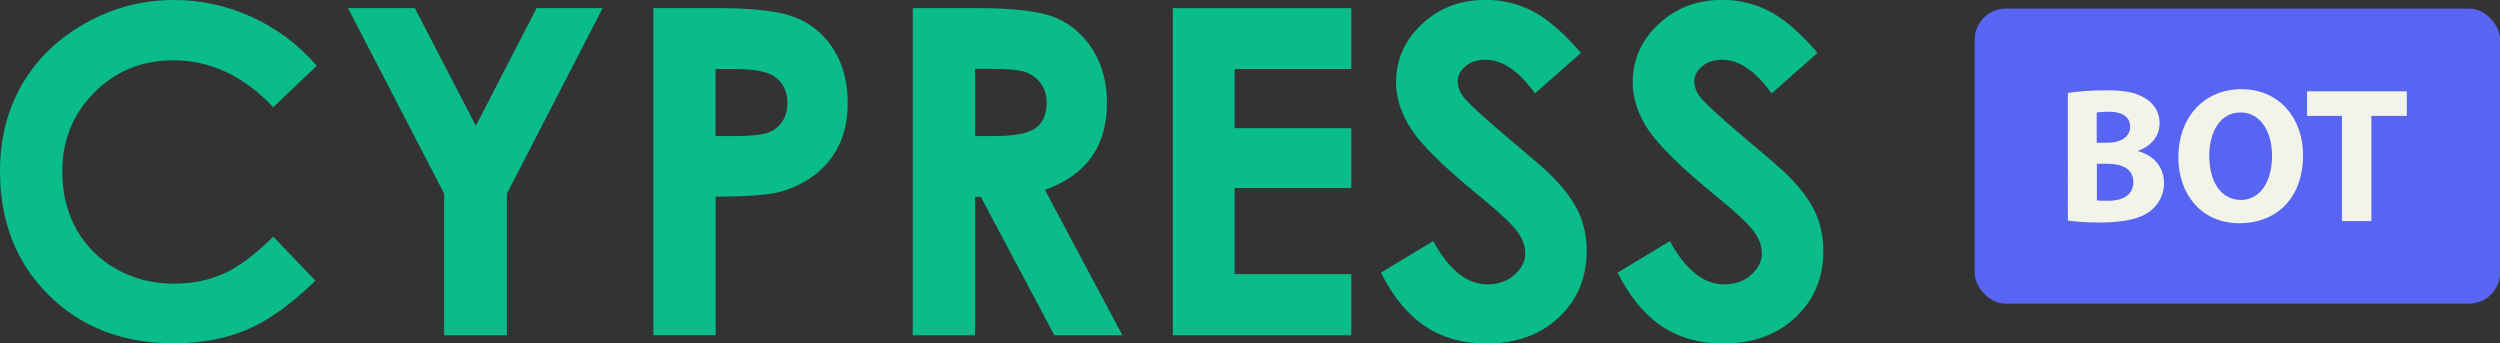 <?xml version="1.0" encoding="UTF-8"?>
<svg id="Layer_2" data-name="Layer 2" xmlns="http://www.w3.org/2000/svg" viewBox="0 0 174.94 24.03">
  <rect x="0" y="0" width="174.94" height="24.03" fill="#333333" stroke="none"/>
  <defs>
    <style>
      .cls-1 {
        fill: #f2f3e9;
      }

      .cls-1, .cls-2, .cls-3 {
        stroke-width: 0px;
      }

      .cls-2 {
        fill: #5865f2;
      }

      .cls-3 {
        fill: #09bc8a;
      }
    </style>
  </defs>
  <g id="Layer_1-2" data-name="Layer 1">
    <g>
      <path class="cls-3" d="m22.17,4.6l-3.05,2.9c-2.07-2.19-4.4-3.28-6.99-3.28-2.19,0-4.03.75-5.52,2.24-1.5,1.5-2.25,3.34-2.25,5.53,0,1.53.33,2.88.99,4.06.66,1.18,1.6,2.11,2.81,2.79s2.56,1.01,4.04,1.01c1.26,0,2.42-.24,3.47-.71,1.05-.47,2.2-1.33,3.45-2.58l2.95,3.08c-1.69,1.65-3.29,2.79-4.79,3.43-1.5.64-3.22.95-5.15.95-3.56,0-6.47-1.13-8.73-3.38C1.13,18.39,0,15.5,0,11.98c0-2.28.52-4.31,1.55-6.08,1.03-1.78,2.51-3.2,4.43-4.28,1.92-1.08,3.99-1.62,6.21-1.62,1.89,0,3.7.4,5.45,1.2,1.75.8,3.25,1.93,4.52,3.4Z"/>
      <path class="cls-3" d="m24.35.57h4.68l4.27,8.23L37.55.57h4.62l-6.7,12.98v9.91h-4.39v-9.91L24.35.57Z"/>
      <path class="cls-3" d="m45.72.57h4.62c2.5,0,4.3.23,5.41.69,1.1.46,1.97,1.21,2.61,2.24.64,1.03.96,2.27.96,3.71,0,1.6-.42,2.92-1.25,3.98-.83,1.06-1.97,1.79-3.4,2.21-.84.24-2.37.36-4.59.36v9.69h-4.36V.57Zm4.36,8.95h1.38c1.09,0,1.85-.08,2.27-.23s.76-.41,1-.77c.24-.36.37-.79.37-1.3,0-.89-.34-1.53-1.03-1.94-.5-.3-1.42-.45-2.77-.45h-1.23v4.7Z"/>
      <path class="cls-3" d="m63.87.57h4.62c2.53,0,4.33.23,5.4.68,1.07.45,1.93,1.2,2.59,2.25.65,1.05.98,2.29.98,3.72,0,1.5-.36,2.76-1.08,3.77-.72,1.01-1.81,1.78-3.26,2.3l5.42,10.17h-4.76l-5.15-9.69h-.4v9.69h-4.36V.57Zm4.36,8.95h1.37c1.38,0,2.34-.18,2.86-.55.52-.36.78-.97.78-1.81,0-.5-.13-.93-.39-1.3-.26-.37-.61-.63-1.04-.8-.43-.16-1.23-.24-2.39-.24h-1.19v4.7Z"/>
      <path class="cls-3" d="m82.07.57h12.49v4.26h-8.17v4.14h8.17v4.19h-8.17v6.02h8.17v4.28h-12.49V.57Z"/>
      <path class="cls-3" d="m110.64,3.69l-3.23,2.85c-1.13-1.58-2.29-2.36-3.46-2.36-.57,0-1.04.15-1.4.46s-.55.65-.55,1.03.13.75.39,1.09c.35.46,1.42,1.44,3.19,2.94,1.66,1.39,2.67,2.26,3.02,2.63.88.89,1.51,1.74,1.88,2.56.37.81.55,1.7.55,2.67,0,1.88-.65,3.43-1.95,4.65-1.3,1.22-2.99,1.83-5.08,1.83-1.63,0-3.05-.4-4.26-1.2-1.21-.8-2.24-2.05-3.11-3.76l3.66-2.21c1.1,2.02,2.37,3.03,3.8,3.03.75,0,1.38-.22,1.88-.66s.76-.94.76-1.51c0-.52-.19-1.04-.58-1.56s-1.23-1.31-2.54-2.38c-2.49-2.03-4.1-3.6-4.83-4.71-.73-1.1-1.09-2.21-1.09-3.31,0-1.59.6-2.95,1.81-4.08,1.21-1.14,2.7-1.7,4.48-1.7,1.14,0,2.23.26,3.26.79,1.03.53,2.15,1.49,3.36,2.89Z"/>
      <path class="cls-3" d="m127.2,3.69l-3.23,2.85c-1.13-1.58-2.29-2.36-3.46-2.36-.57,0-1.04.15-1.4.46s-.55.65-.55,1.03.13.75.39,1.09c.35.46,1.42,1.44,3.19,2.94,1.66,1.39,2.67,2.26,3.02,2.63.88.89,1.51,1.74,1.88,2.56.37.81.55,1.7.55,2.67,0,1.88-.65,3.43-1.95,4.65-1.3,1.22-2.99,1.83-5.08,1.83-1.63,0-3.05-.4-4.26-1.2-1.21-.8-2.24-2.05-3.11-3.76l3.66-2.21c1.1,2.02,2.37,3.03,3.8,3.03.75,0,1.38-.22,1.88-.66s.76-.94.76-1.51c0-.52-.19-1.04-.58-1.56s-1.23-1.31-2.54-2.38c-2.49-2.03-4.1-3.6-4.83-4.71-.73-1.1-1.09-2.21-1.09-3.31,0-1.59.6-2.95,1.81-4.08,1.21-1.14,2.7-1.7,4.48-1.7,1.14,0,2.23.26,3.26.79,1.03.53,2.15,1.49,3.36,2.89Z"/>
    </g>
    <g>
      <rect class="cls-2" x="138.18" y=".6" width="36.77" height="20.65" rx="2.18" ry="2.18"/>
      <g>
        <path class="cls-1" d="m144.7,6.51c.54-.11,1.63-.19,2.65-.19,1.25,0,2.02.12,2.68.51.63.34,1.09.96,1.09,1.78s-.47,1.56-1.5,1.94v.03c1.04.28,1.81,1.06,1.81,2.24,0,.82-.38,1.47-.94,1.93-.66.53-1.77.82-3.57.82-1.01,0-1.77-.07-2.22-.13V6.51Zm2.03,3.48h.67c1.08,0,1.66-.45,1.66-1.12s-.53-1.05-1.46-1.05c-.44,0-.7.03-.88.05v2.12Zm0,4.03c.2.03.44.03.8.03.93,0,1.75-.35,1.75-1.31s-.82-1.28-1.85-1.28h-.7v2.56Z"/>
        <path class="cls-1" d="m161.16,10.84c0,2.98-1.81,4.78-4.46,4.78s-4.27-2.03-4.27-4.62c0-2.72,1.74-4.76,4.42-4.76s4.31,2.09,4.31,4.59Zm-6.56.12c0,1.78.84,3.03,2.21,3.03s2.18-1.32,2.18-3.09c0-1.63-.78-3.03-2.2-3.03s-2.2,1.32-2.2,3.09Z"/>
        <path class="cls-1" d="m163.88,8.11h-2.44v-1.72h6.98v1.72h-2.48v7.36h-2.06v-7.36Z"/>
      </g>
    </g>
  </g>
</svg>
